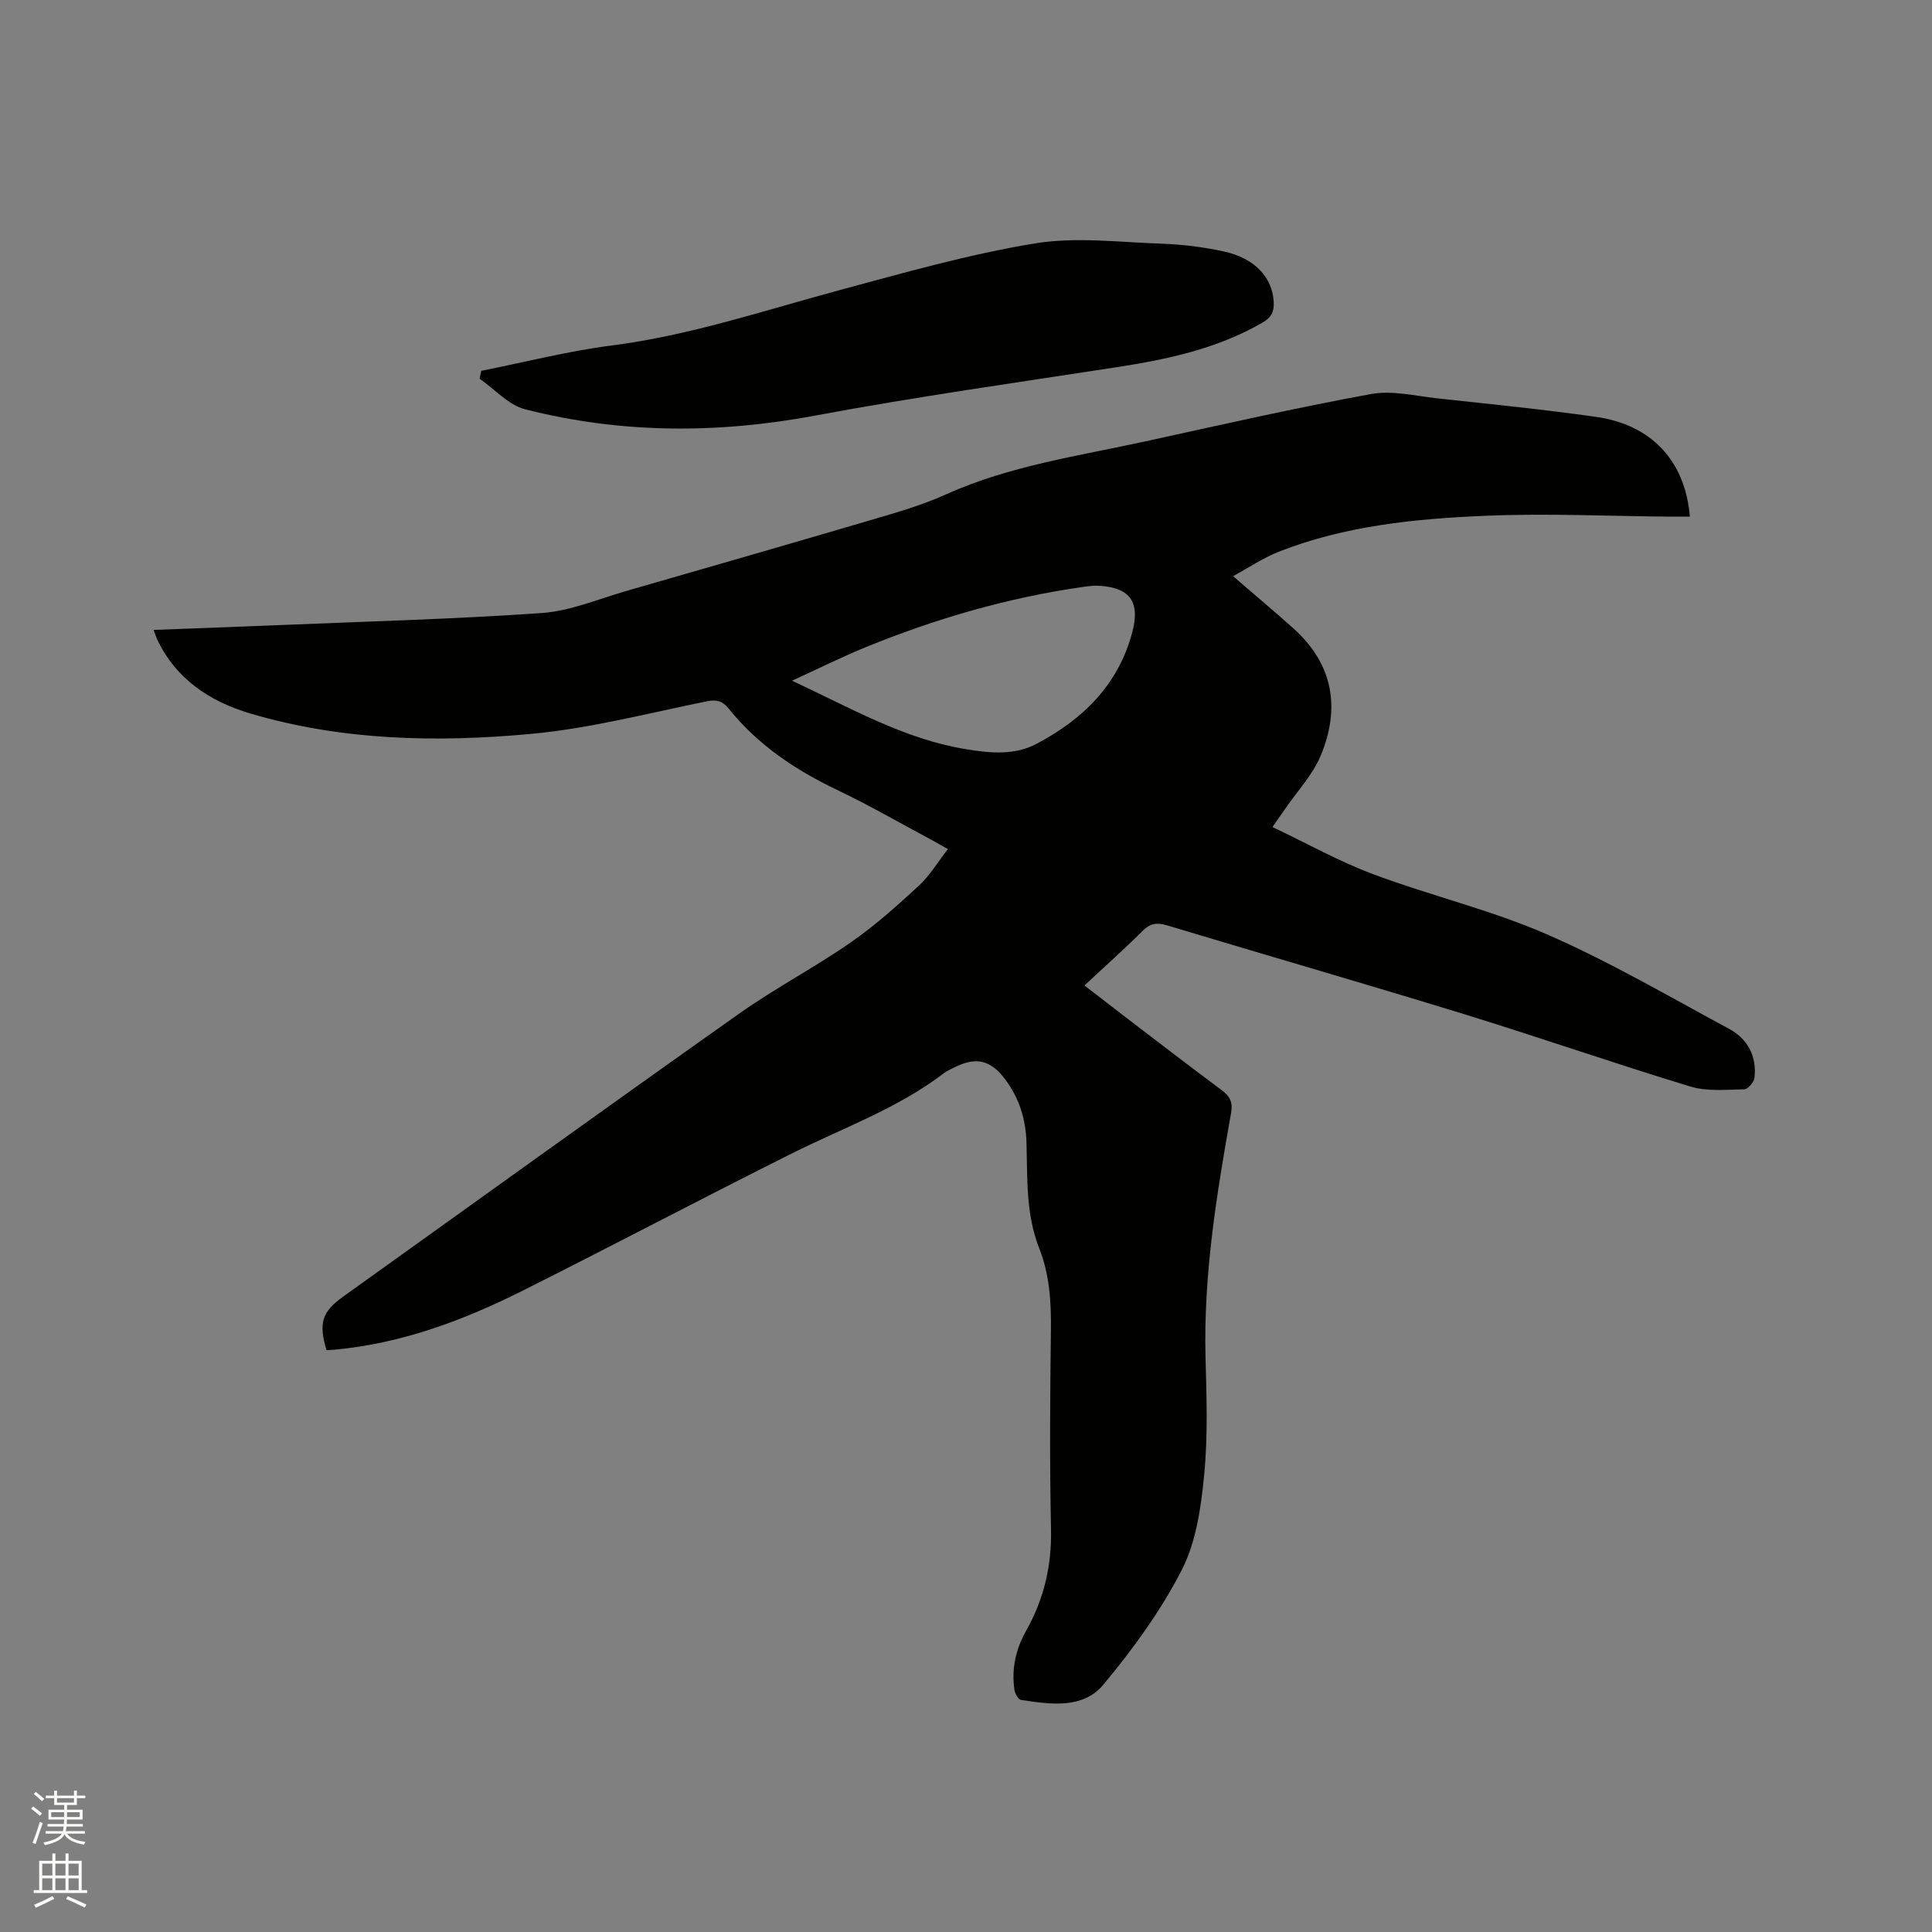 <svg enable-background="new 0 0 400 400" viewBox="0 0 400 400" xmlns="http://www.w3.org/2000/svg"><rect x="0" y="0" width="400" height="400" fill="#808080" stroke="none"/><path d="m6.44 374.46.42-.45c.65.47 1.27.95 1.85 1.44l-.45.49c-.65-.56-1.25-1.06-1.82-1.48m.93 7.33-.63-.26c.55-1.36 1.05-2.8 1.52-4.33.19.1.38.19.59.27-.46 1.29-.95 2.73-1.48 4.32m-.38-10.38.44-.42c.43.34 1.01.82 1.74 1.44l-.49.49c-.53-.51-1.09-1.01-1.69-1.51m2.5.35h1.72v-1.04h.59v1.04h3.52v-1.04h.59v1.04h1.75v.53h-1.75v1.42h-2.03v.97h3.22v2.03h-3.24c0 .35-.01.66-.03.93h3.32v.53h-3.37c-.03.27-.08.58-.15.94h3.96v.53h-3.71c.67.92 1.93 1.48 3.79 1.68-.13.24-.23.44-.29.59-2.13-.38-3.48-1.08-4.04-2.12-.43.97-1.77 1.72-4.03 2.23-.09-.19-.2-.37-.33-.55 2.1-.42 3.37-1.03 3.81-1.83h-3.36v-.53h3.58c.08-.29.13-.61.16-.94h-3.33v-.53h3.39c.02-.27.04-.58.04-.93h-3.23v-2.03h3.25v-.97h-2.07v-1.42h-1.73zm1.12 3.44v1h2.65c.01-.3.02-.44.01-.4v-.25-.35zm1.19-2h3.52v-.91h-3.52zm4.71 2h-2.63v.59c0 .15-.01.28-.01.4h2.64z" fill="#fbfcfa"/><path d="m13.56 383.74h.63v1.52h2.72v6.07h1.13v.6h-11.06v-.6h1.13v-6.07h2.73v-1.52h.63v1.52h2.1v-1.52zm-2.69 8.83.38.56c-1.24.63-2.53 1.25-3.85 1.85-.1-.21-.21-.42-.34-.63 1.36-.55 2.63-1.15 3.81-1.78m-2.13-4.27h2.1v-2.45h-2.1zm0 3.04h2.1v-2.46h-2.1zm2.72-3.04h2.1v-2.45h-2.1zm0 3.04h2.1v-2.46h-2.1zm6.07 3.6c-1.41-.71-2.7-1.3-3.86-1.78l.35-.56c1.45.62 2.75 1.19 3.88 1.72zm-1.25-9.09h-2.1v2.45h2.1zm-2.09 5.49h2.1v-2.46h-2.1z" fill="#fbfcfa"/><g fill="#010100"><path d="m31.81 130.42c8.89-.34 17.34-.64 25.78-.99 18.21-.76 36.43-1.24 54.6-2.51 5.9-.42 11.67-2.89 17.46-4.56 18.01-5.18 36.01-10.37 53.99-15.67 4.15-1.22 8.31-2.58 12.25-4.35 13.19-5.93 27.4-7.93 41.34-10.98 15.52-3.4 31.02-6.92 46.63-9.78 4.39-.8 9.17.4 13.76.9 10.95 1.19 21.92 2.28 32.83 3.83 11.51 1.64 18.47 9.14 19.42 20.66-1.24 0-2.45.01-3.66 0-12.92-.1-25.87-.73-38.76-.18-14.49.62-29 2.05-42.7 7.44-3.25 1.28-6.21 3.3-9.46 5.06 4.57 3.95 8.62 7.33 12.55 10.86 8.22 7.39 9.69 16.48 5.59 26.31-1.67 4.01-4.88 7.39-7.39 11.05-.71 1.03-1.43 2.06-2.59 3.72 7.11 3.37 13.77 7.11 20.84 9.76 11.88 4.45 24.38 7.39 35.97 12.45 12.96 5.65 25.26 12.85 37.74 19.58 3.82 2.06 5.75 5.65 5.25 10.1-.1.91-1.35 2.4-2.09 2.41-3.74.07-7.72.48-11.2-.58-15.79-4.79-31.38-10.23-47.16-15.08-20.34-6.25-40.79-12.14-61.16-18.28-2.06-.62-3.45-.47-5.04 1.11-3.82 3.8-7.85 7.39-12.08 11.33 2.92 2.25 5.65 4.37 8.39 6.47 6.66 5.08 13.29 10.2 20.01 15.19 1.71 1.27 2.36 2.47 1.96 4.74-2.97 16.7-5.72 33.42-5.29 50.5.21 8.15.51 16.36-.28 24.44-.65 6.67-1.64 13.81-4.62 19.64-4.35 8.49-10.12 16.42-16.25 23.78-4.25 5.1-11 4.08-17.05 3.16-.56-.09-1.25-1.31-1.36-2.09-.64-4.34.27-8.41 2.42-12.23 3.67-6.51 5.31-13.43 5.15-20.99-.29-13.78-.2-27.57-.02-41.36.07-5.79-.29-11.45-2.42-16.84-2.8-7.09-2.42-14.52-2.64-21.9-.14-4.78-1.49-9.19-4.39-13.04-3.1-4.13-6.12-4.78-10.76-2.4-.66.34-1.36.64-1.94 1.08-9.53 7.3-20.79 11.29-31.38 16.58-18.66 9.32-37.11 19.07-55.75 28.42-12.27 6.15-25.03 10.94-38.86 12.24-.62.06-1.25.08-1.84.12-1.68-5.6-.95-7.94 3.44-11.08 27.32-19.56 54.58-39.21 82.01-58.61 7.42-5.25 15.54-9.5 23.01-14.68 5.03-3.48 9.64-7.61 14.15-11.77 2.29-2.11 3.94-4.9 6.04-7.6-1.35-.76-2.25-1.3-3.17-1.79-6.54-3.49-12.97-7.22-19.65-10.41-8.73-4.16-16.55-9.37-22.64-16.98-1.17-1.46-2.43-1.83-4.4-1.43-12.04 2.43-24.03 5.59-36.2 6.73-19.56 1.83-39.22 1.45-58.3-4.18-8.46-2.49-15.58-7.19-19.47-15.62-.16-.38-.27-.78-.61-1.7zm132.18 10.51c12.32 5.76 23.31 12.12 36.05 14.19 4.99.81 9.97 1.32 14.61-1.14 9.63-5.1 16.92-12.23 19.8-23.17 1.6-6.08-.41-9.1-6.72-9.52-1.15-.08-2.33.06-3.47.22-15.6 2.22-30.61 6.59-45.16 12.54-4.85 1.99-9.55 4.33-15.11 6.88z"/><path d="m99.63 76.78c9-1.79 17.94-4.09 27.02-5.25 16.17-2.07 31.51-7.24 47.13-11.45 13.37-3.61 26.76-7.42 40.39-9.67 8.53-1.41 17.51-.26 26.28.04 4.31.15 8.67.69 12.89 1.6 6.44 1.4 10.08 5.35 10.37 10.44.11 1.93-.43 3.21-2.33 4.31-9.37 5.4-19.64 7.6-30.16 9.22-20.81 3.21-41.68 6.14-62.37 10.01-20.23 3.79-40.24 3.78-60.12-1.29-3.46-.88-6.3-4.16-9.43-6.33.1-.54.22-1.09.33-1.63z"/></g></svg>